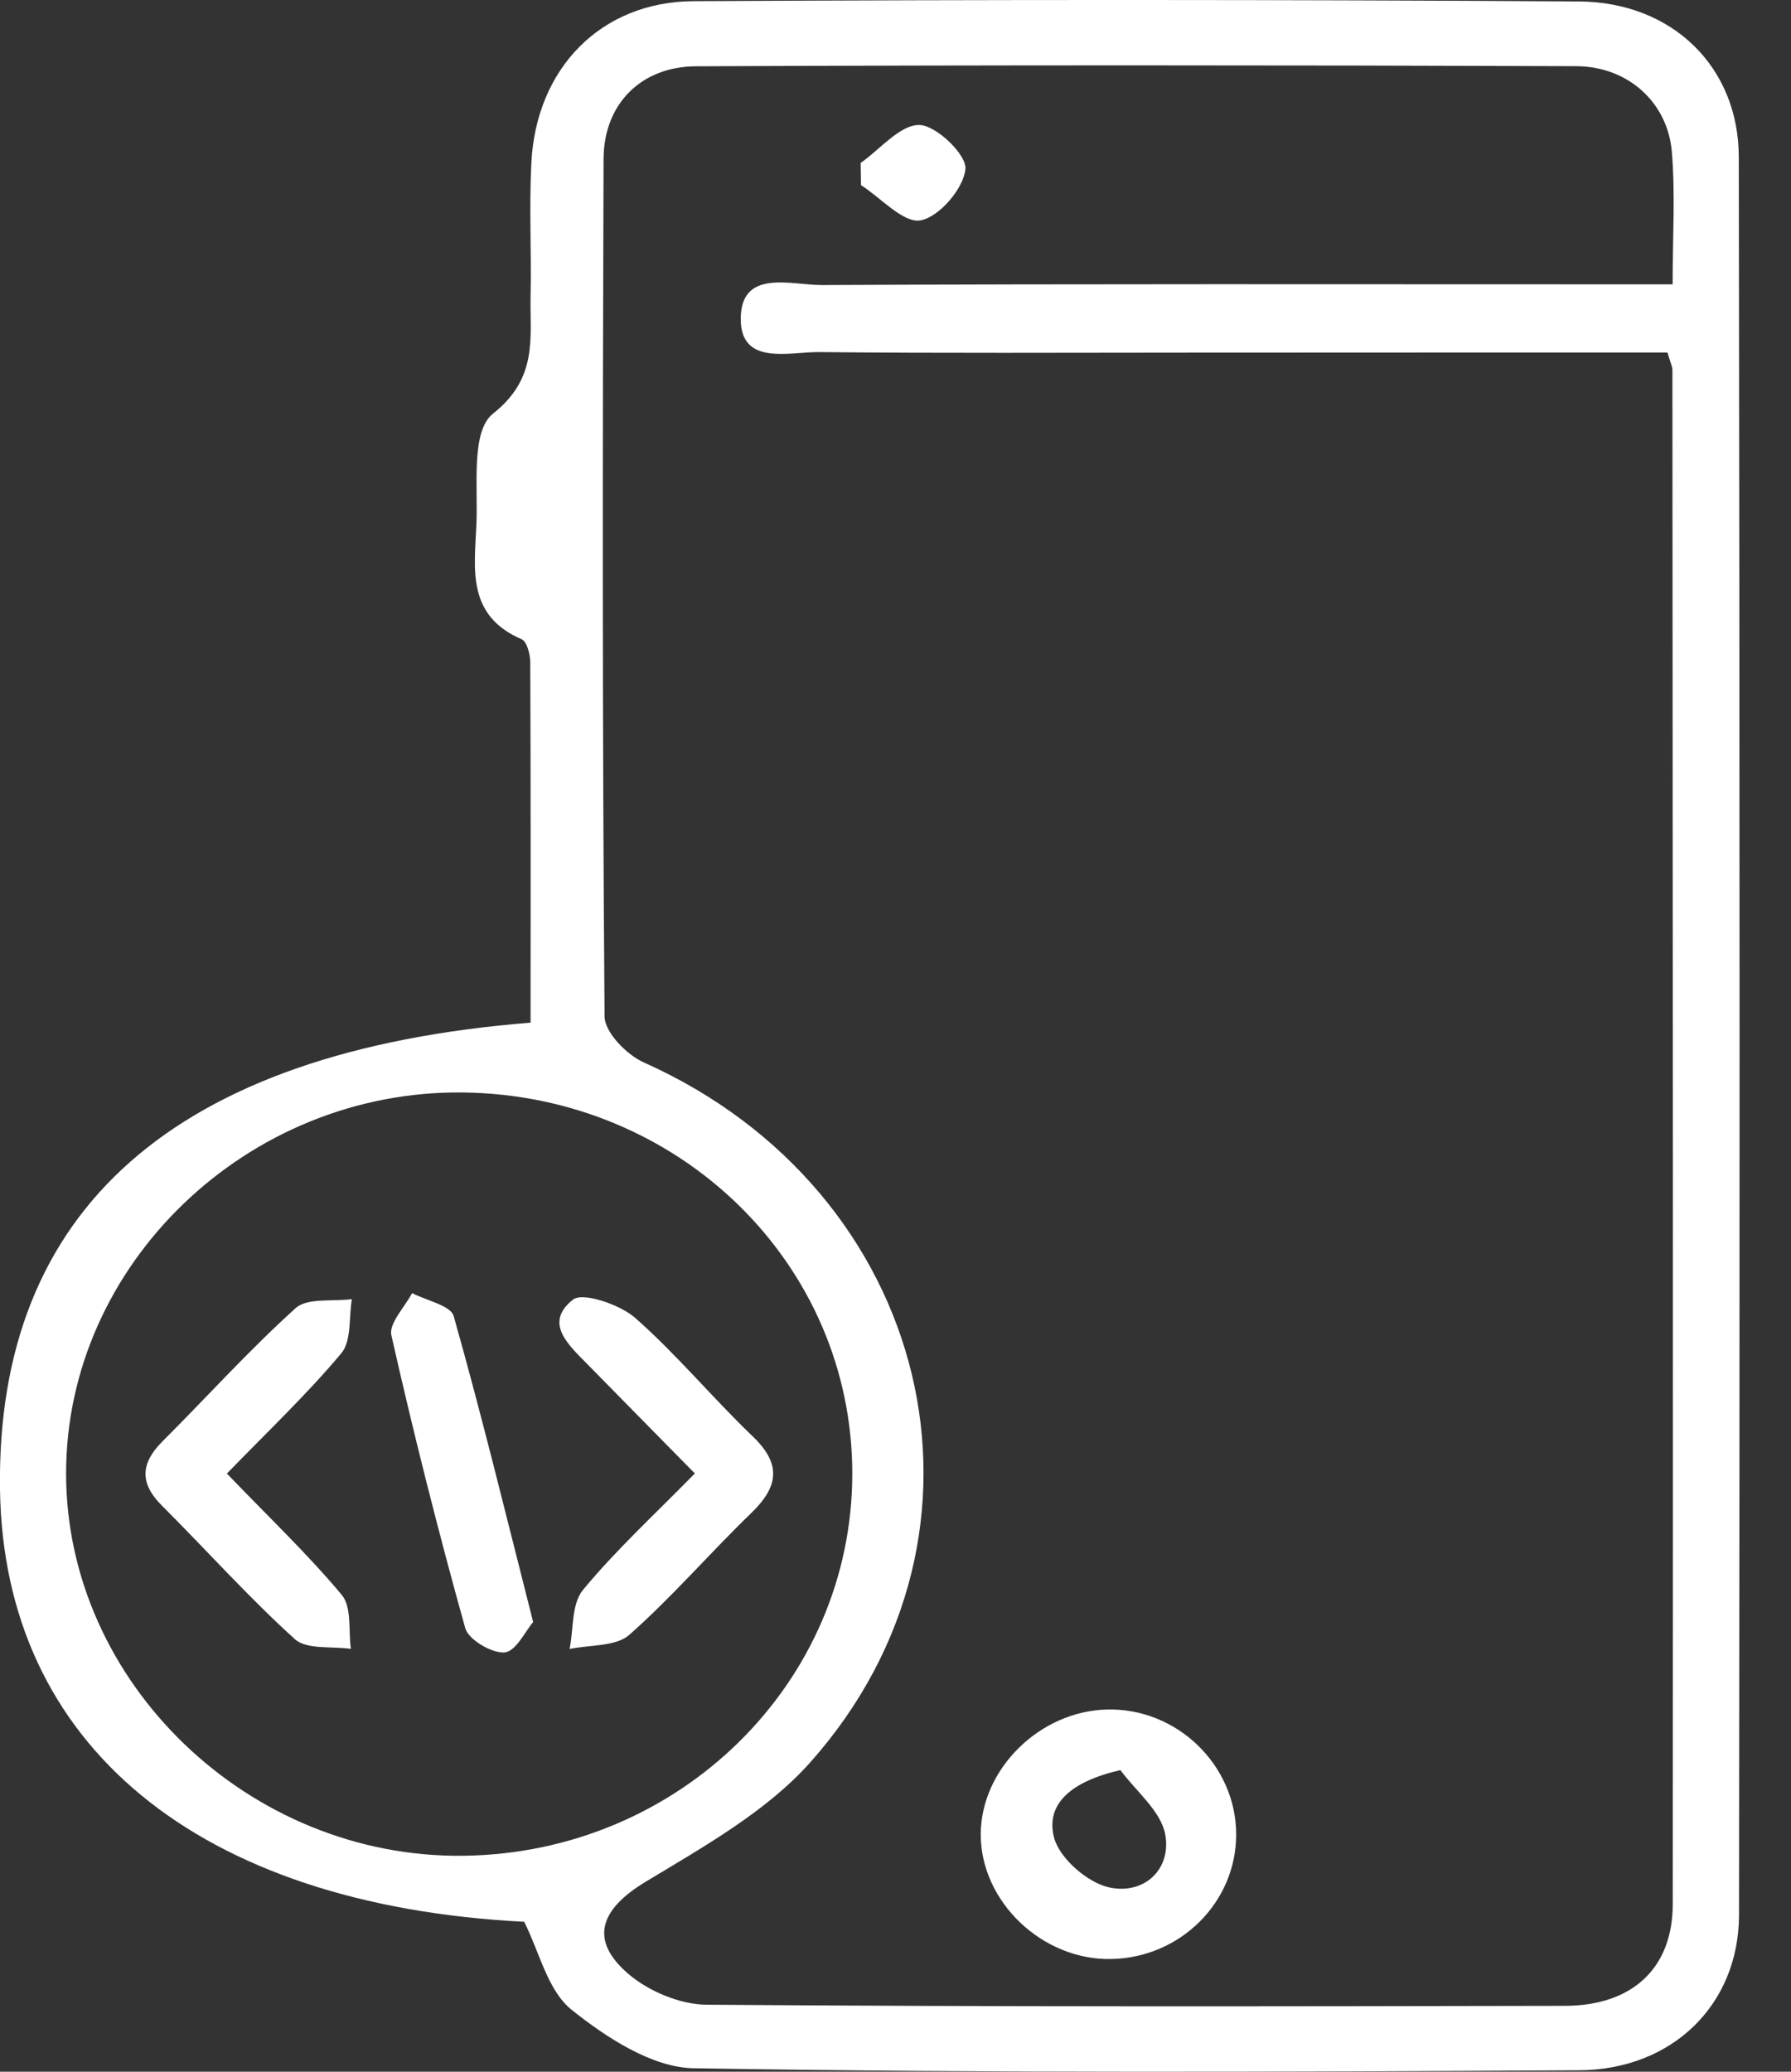 <svg width="32" height="37" fill="none" xmlns="http://www.w3.org/2000/svg"><rect width="100%" height="100%" fill="#333333" stroke="none"/><path d="M9.365 34.321c.275.543.417 1.226.847 1.572.616.493 1.438 1.032 2.18 1.045 5.274.088 10.548.065 15.824.036 1.665-.01 2.853-1.174 2.855-2.775.014-10.466.014-20.93-.004-31.396-.002-1.6-1.18-2.765-2.853-2.777C22.94-.008 17.664-.008 12.39.021c-1.658.01-2.81 1.203-2.896 2.883-.042.792.003 1.586-.014 2.378-.016.751.141 1.463-.673 2.107-.395.312-.265 1.296-.295 1.98-.033.774-.183 1.623.807 2.047.098.042.155.274.155.417.01 2.147.006 4.294.006 6.431C3.116 18.773-.07 21.603 0 26.6c.065 4.566 3.54 7.423 9.364 7.722ZM29.793 6.296c.055.19.088.25.088.308.006 9.137.014 18.27.006 27.407-.002 1.144-.726 1.81-1.927 1.812-5.112.01-10.225.019-15.335-.02-.472-.003-1.032-.239-1.392-.545-.718-.61-.506-1.162.297-1.647 1.042-.63 2.168-1.258 2.953-2.143 3.657-4.119 2.153-10.202-2.977-12.492-.309-.137-.7-.538-.704-.82-.041-5.107-.037-10.213-.018-15.32.004-.975.667-1.648 1.652-1.652 5.24-.023 10.483-.021 15.727-.002.926.004 1.634.649 1.708 1.53.063.748.014 1.506.014 2.366h-1.24c-4.653 0-9.307-.01-13.96.013-.548.002-1.46-.302-1.45.62.01.825.867.572 1.405.577 2.195.023 4.391.01 6.587.01 2.842-.002 5.689-.002 8.566-.002ZM15.228 26.314c.002 3.742-3.097 6.785-6.953 6.829-3.828.044-7.09-3.09-7.094-6.818-.006-3.738 3.235-6.856 7.083-6.814 3.873.042 6.962 3.059 6.964 6.803Z" fill="#fff"/><path d="M22.087 32.768c.002-1.243-1.058-2.269-2.31-2.237-1.202.03-2.248 1.062-2.254 2.224-.006 1.202 1.097 2.259 2.336 2.232 1.235-.026 2.226-1.014 2.228-2.22Zm-2.069-1.155c.28.378.72.729.8 1.142.118.616-.361 1.086-.992.955-.394-.082-.9-.525-.994-.895-.149-.582.278-.993 1.186-1.202ZM15.384 3.306c.357.23.76.685 1.063.63.335-.061.77-.571.803-.918.023-.255-.525-.782-.824-.786-.346-.004-.698.432-1.048.678l.006.396ZM4.054 26.317c.73-.753 1.431-1.416 2.043-2.147.188-.224.133-.641.19-.968-.342.045-.798-.027-1.004.16-.834.751-1.587 1.589-2.382 2.382-.389.39-.41.745-.01 1.144.797.794 1.544 1.633 2.378 2.387.208.189.66.124 1 .173-.046-.325.02-.742-.162-.963-.612-.732-1.314-1.399-2.053-2.168ZM12.415 26.315c-.72.735-1.41 1.367-1.998 2.079-.209.253-.167.698-.24 1.056.36-.076.826-.042 1.064-.25.77-.68 1.443-1.465 2.182-2.178.486-.47.545-.872.028-1.367-.72-.689-1.357-1.462-2.104-2.12-.272-.238-.936-.463-1.11-.324-.536.423-.062.824.274 1.169.604.616 1.211 1.231 1.904 1.935ZM9.526 28.969c-.49-1.927-.922-3.704-1.42-5.465-.053-.188-.485-.276-.743-.41-.132.252-.419.54-.37.755.396 1.753.836 3.498 1.32 5.23.057.204.478.453.704.432.204-.02.371-.384.509-.542Z" fill="#fff"/></svg>